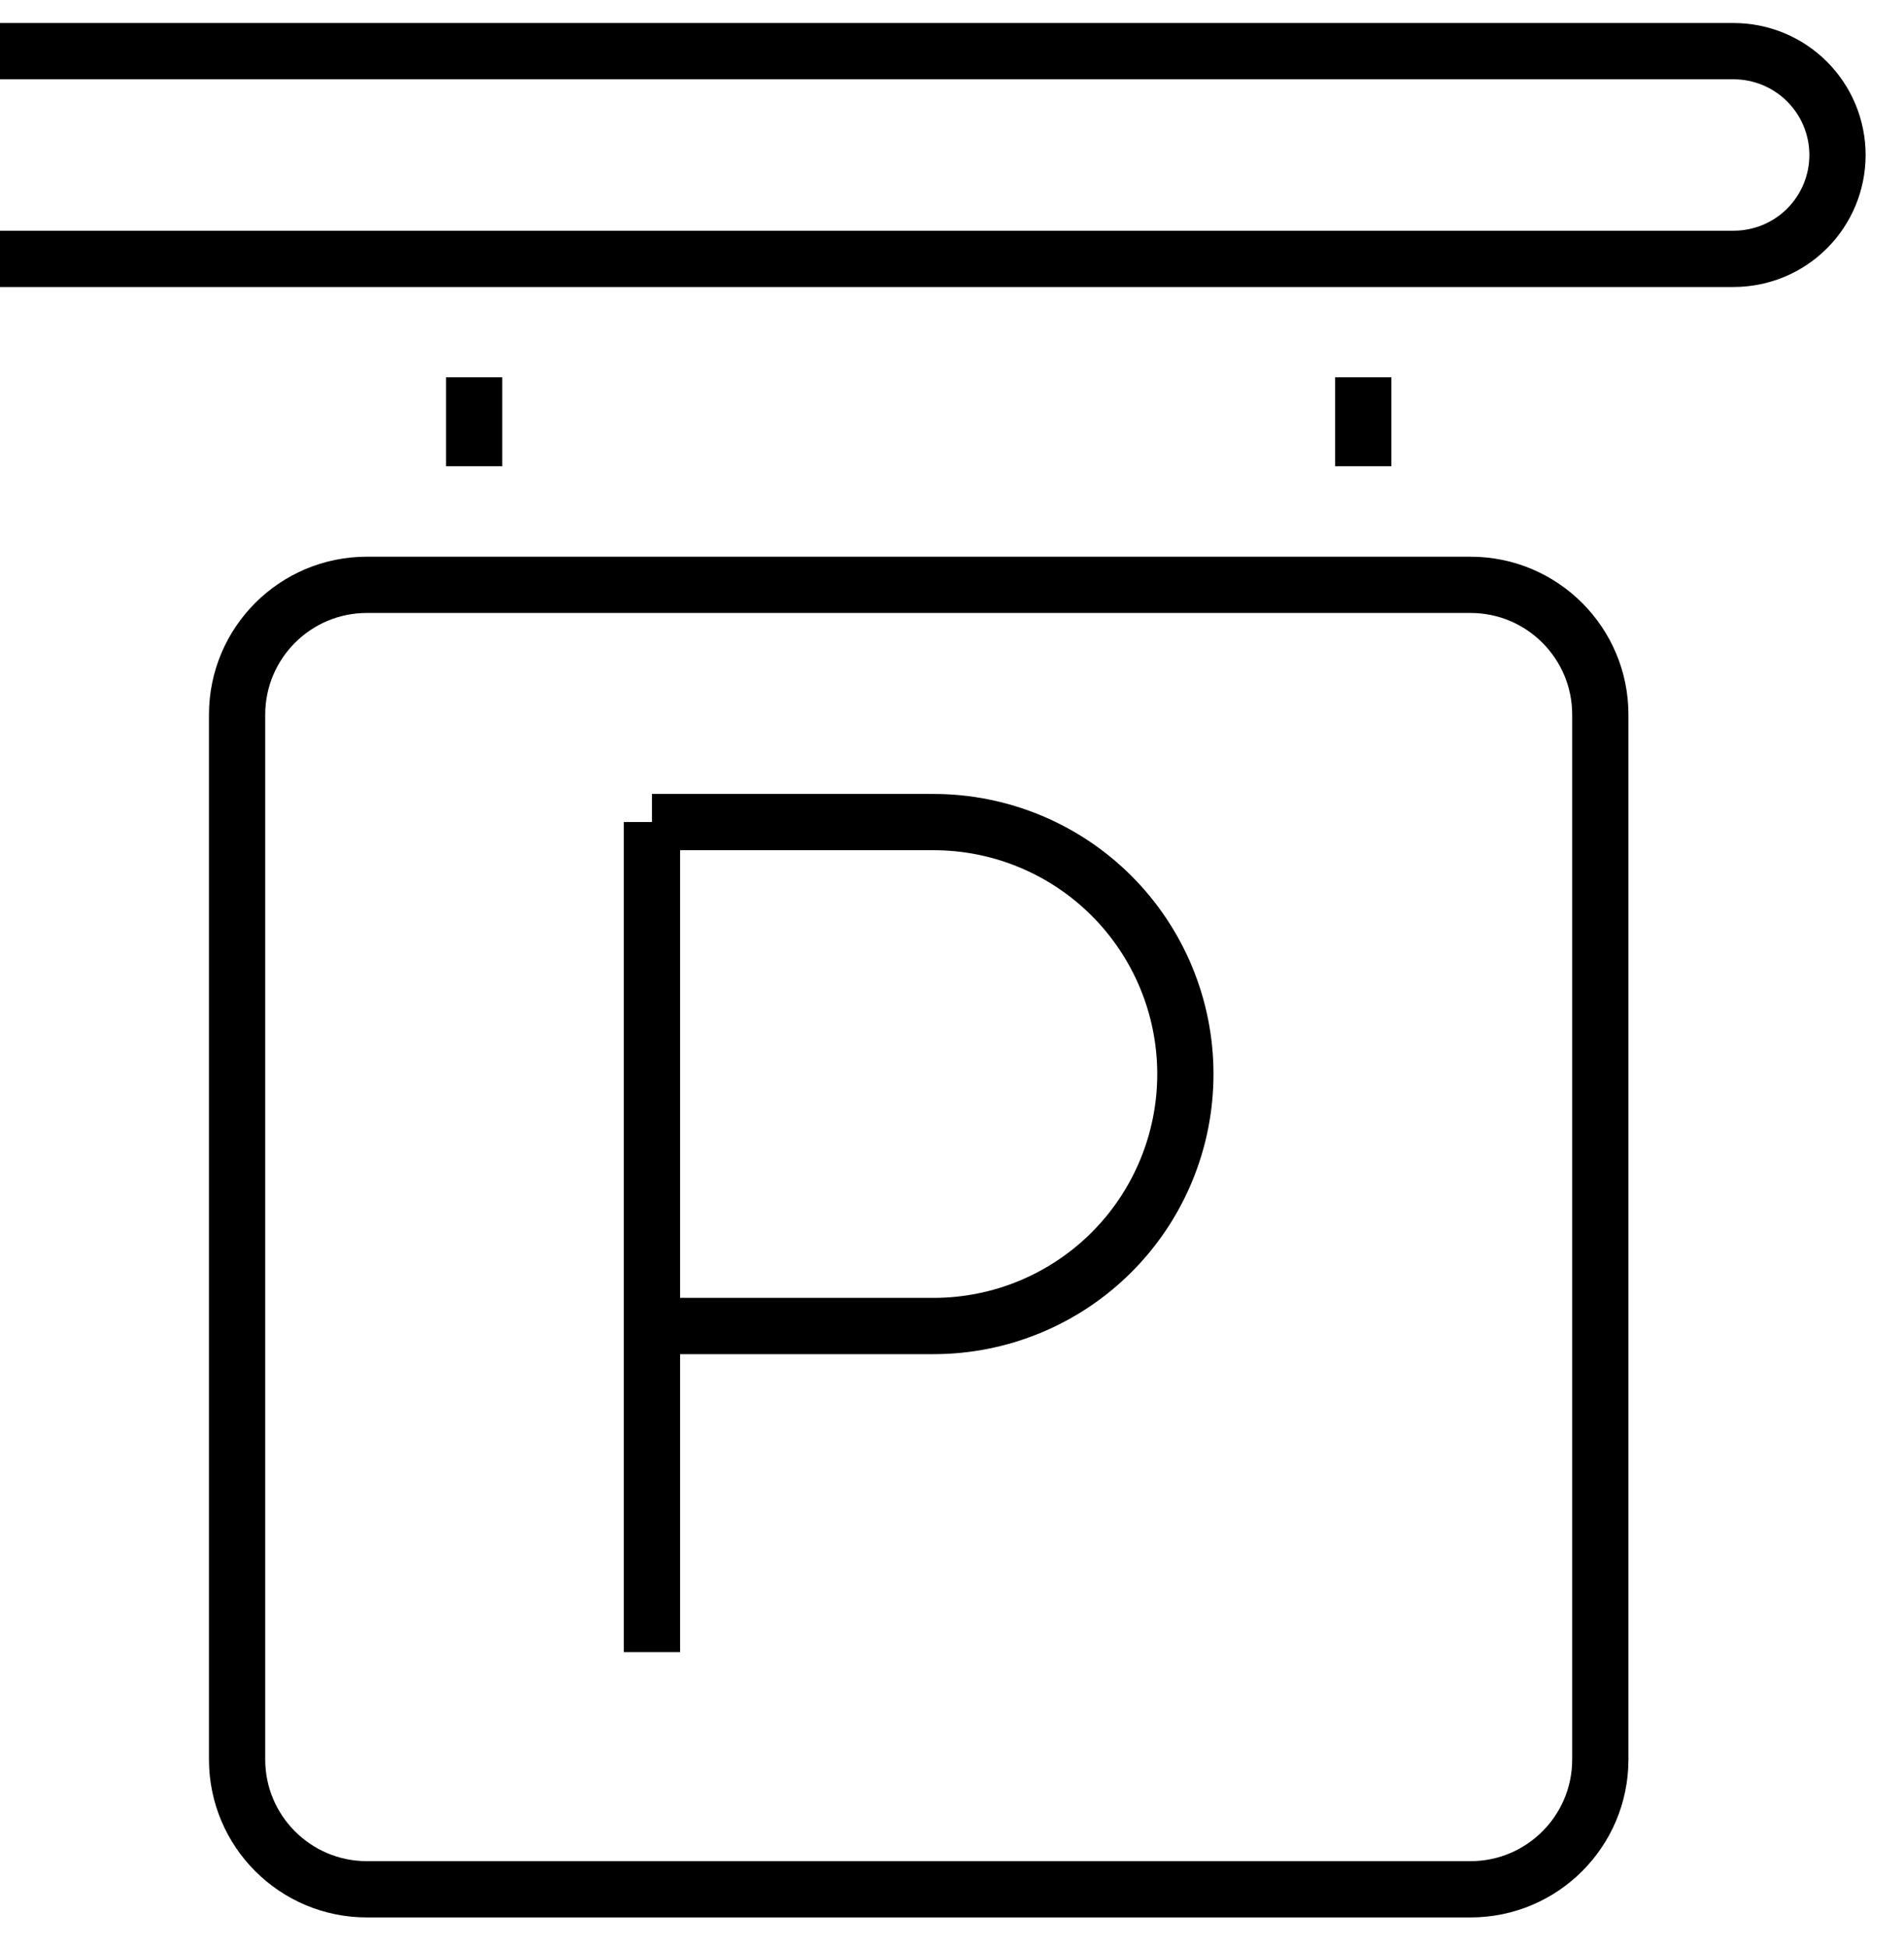 <svg width="44" height="45" viewBox="0 0 44 45" fill="none" xmlns="http://www.w3.org/2000/svg">
<g id="SVG">
<g id="parking">
<g id="Group 105">
<path id="Path 212" d="M0 1.182H40.063C40.7 1.182 41.31 1.435 41.76 1.885C42.21 2.335 42.463 2.945 42.463 3.581C42.463 4.218 42.21 4.828 41.76 5.278C41.31 5.728 40.7 5.98 40.063 5.98H0" stroke="black" stroke-width="1.3" stroke-miterlimit="22.926"/>
<path id="Line 155" d="M10.957 8.716V10.771" stroke="black" stroke-width="1.3" stroke-miterlimit="22.926"/>
<path id="Line 156" d="M31.503 8.716V10.771" stroke="black" stroke-width="1.3" stroke-miterlimit="22.926"/>
</g>
<path id="Rectangle 89" d="M33.983 13.511H8.478C6.822 13.511 5.479 14.854 5.479 16.511V40.648C5.479 42.304 6.822 43.647 8.478 43.647H33.983C35.639 43.647 36.982 42.304 36.982 40.648V16.511C36.982 14.854 35.639 13.511 33.983 13.511Z" stroke="black" stroke-width="1.3" stroke-miterlimit="22.926"/>
<g id="Group 106">
<path id="Line 157" d="M15.066 18.99V38.167" stroke="black" stroke-width="1.3" stroke-miterlimit="22.926"/>
<path id="Path 213" d="M15.066 18.992H21.573C23.117 18.992 24.597 19.605 25.689 20.697C26.78 21.789 27.393 23.27 27.393 24.813C27.393 26.357 26.78 27.838 25.689 28.929C24.597 30.021 23.117 30.634 21.573 30.634H15.066" stroke="black" stroke-width="1.3" stroke-miterlimit="22.926"/>
</g>
</g>
</g>
</svg>
